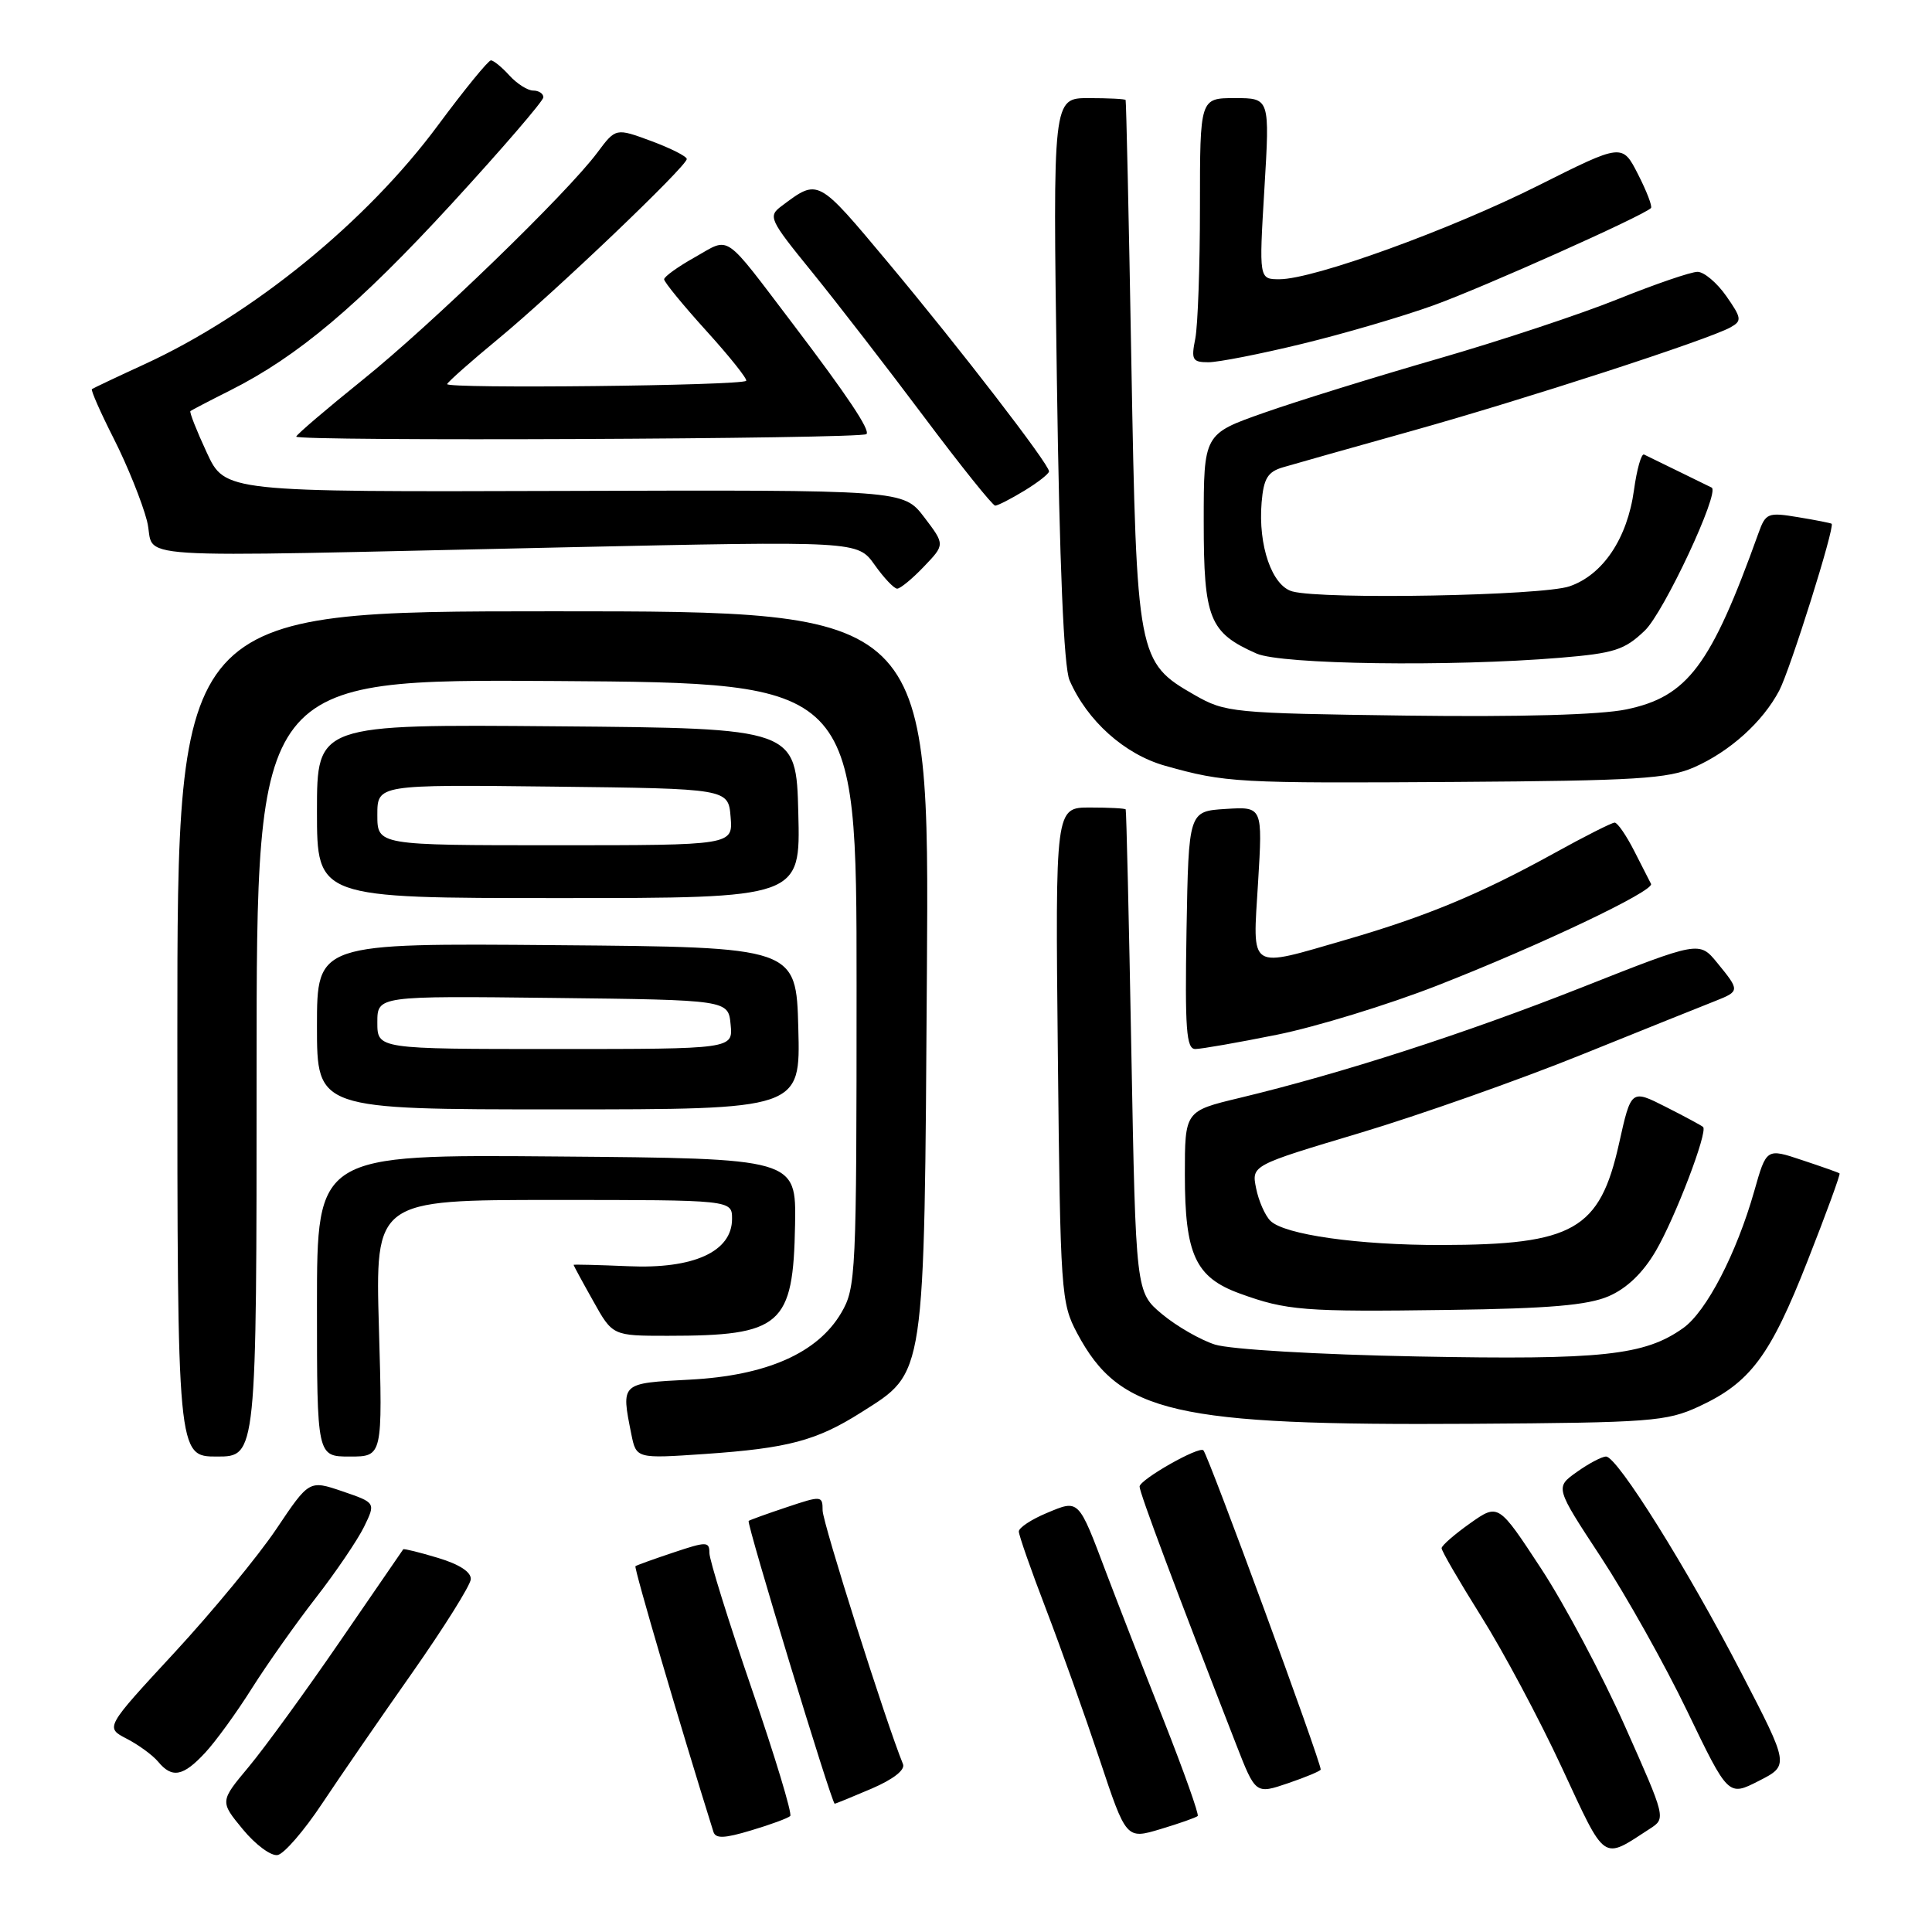 <?xml version="1.0" encoding="UTF-8" standalone="no"?>
<!DOCTYPE svg PUBLIC "-//W3C//DTD SVG 1.1//EN" "http://www.w3.org/Graphics/SVG/1.1/DTD/svg11.dtd" >
<svg xmlns="http://www.w3.org/2000/svg" xmlns:xlink="http://www.w3.org/1999/xlink" version="1.1" viewBox="0 0 256 256">
 <g >
 <path fill="currentColor"
d=" M 42.67 239.00 C 45.05 235.42 50.43 227.61 54.63 221.64 C 58.82 215.66 62.31 210.10 62.38 209.27 C 62.46 208.31 60.87 207.28 58.04 206.43 C 55.59 205.69 53.51 205.18 53.43 205.29 C 53.34 205.41 49.57 210.90 45.04 217.50 C 40.51 224.10 35.08 231.57 32.97 234.10 C 29.13 238.70 29.13 238.70 32.18 242.40 C 33.86 244.44 35.93 245.97 36.79 245.80 C 37.65 245.64 40.30 242.57 42.67 239.00 Z  M 218.63 242.31 C 220.75 240.94 220.73 240.89 215.31 228.72 C 212.32 222.00 207.33 212.61 204.21 207.85 C 198.54 199.20 198.54 199.20 194.79 201.85 C 192.73 203.31 191.03 204.79 191.02 205.14 C 191.01 205.50 193.37 209.56 196.26 214.17 C 199.16 218.78 203.97 227.79 206.95 234.21 C 212.86 246.91 212.22 246.47 218.63 242.31 Z  M 104.71 240.63 C 104.99 240.34 102.70 232.76 99.61 223.78 C 96.52 214.79 94.00 206.69 94.00 205.78 C 94.00 204.25 93.64 204.24 89.25 205.71 C 86.64 206.58 84.36 207.40 84.20 207.53 C 83.97 207.71 90.16 228.79 94.53 242.72 C 94.82 243.65 95.97 243.61 99.55 242.53 C 102.11 241.77 104.43 240.91 104.71 240.63 Z  M 158.70 240.63 C 158.90 240.43 156.86 234.70 154.17 227.88 C 151.47 221.07 148.08 212.35 146.62 208.50 C 142.85 198.51 143.01 198.68 138.68 200.49 C 136.65 201.34 135.00 202.43 135.00 202.93 C 135.00 203.42 136.61 208.03 138.58 213.16 C 140.55 218.30 143.75 227.28 145.70 233.12 C 149.23 243.73 149.23 243.73 153.79 242.36 C 156.29 241.61 158.50 240.83 158.70 240.63 Z  M 115.50 237.00 C 118.36 235.77 119.97 234.52 119.65 233.75 C 117.42 228.31 109.00 201.74 109.00 200.14 C 109.00 198.18 108.87 198.16 104.25 199.71 C 101.64 200.58 99.37 201.40 99.20 201.53 C 98.88 201.78 110.21 239.00 110.60 239.00 C 110.73 239.00 112.93 238.10 115.50 237.00 Z  M 175.00 234.47 C 175.00 233.35 160.20 193.07 159.46 192.18 C 158.94 191.55 151.00 196.06 151.00 196.98 C 151.00 197.81 155.82 210.67 163.79 231.13 C 166.37 237.75 166.37 237.75 170.69 236.28 C 173.06 235.47 175.00 234.66 175.00 234.47 Z  M 230.76 221.71 C 223.58 207.84 214.30 193.00 212.81 193.00 C 212.26 193.00 210.51 193.92 208.93 195.05 C 206.06 197.09 206.06 197.09 212.11 206.30 C 215.43 211.36 220.60 220.57 223.58 226.77 C 229.01 238.04 229.01 238.04 233.05 235.98 C 237.09 233.92 237.09 233.92 230.76 221.71 Z  M 27.18 232.25 C 28.59 230.74 31.37 226.90 33.37 223.72 C 35.38 220.54 39.19 215.14 41.85 211.72 C 44.51 208.30 47.38 204.06 48.24 202.31 C 49.79 199.12 49.79 199.12 45.38 197.61 C 40.97 196.11 40.97 196.11 36.61 202.61 C 34.21 206.18 28.13 213.56 23.09 219.01 C 13.93 228.91 13.93 228.91 16.79 230.39 C 18.36 231.20 20.23 232.57 20.95 233.43 C 22.80 235.67 24.27 235.39 27.18 232.25 Z  M 34.00 141.49 C 34.00 89.98 34.00 89.98 73.75 90.24 C 113.50 90.50 113.50 90.50 113.50 130.50 C 113.50 168.90 113.42 170.64 111.47 173.96 C 108.34 179.29 101.57 182.28 91.40 182.81 C 82.21 183.29 82.29 183.21 83.65 190.02 C 84.31 193.28 84.31 193.28 93.40 192.66 C 104.42 191.90 108.19 190.90 114.11 187.15 C 122.68 181.71 122.46 183.19 122.82 128.75 C 123.14 81.00 123.14 81.00 73.32 81.00 C 23.50 81.00 23.50 81.00 23.50 137.00 C 23.50 193.00 23.50 193.00 28.75 193.00 C 34.00 193.00 34.00 193.00 34.00 141.49 Z  M 50.21 176.00 C 49.72 159.00 49.72 159.00 73.36 159.00 C 97.00 159.00 97.00 159.00 97.00 161.51 C 97.00 165.85 91.91 168.17 83.25 167.78 C 79.26 167.61 76.00 167.53 76.00 167.60 C 76.00 167.68 77.16 169.83 78.59 172.37 C 81.17 177.00 81.17 177.00 88.46 177.00 C 103.56 177.00 105.11 175.64 105.35 162.28 C 105.50 153.50 105.50 153.50 73.75 153.24 C 42.00 152.97 42.00 152.97 42.00 172.99 C 42.00 193.00 42.00 193.00 46.35 193.00 C 50.70 193.00 50.70 193.00 50.21 176.00 Z  M 225.09 186.38 C 231.92 183.22 234.56 179.69 239.51 167.08 C 241.98 160.81 243.89 155.58 243.75 155.48 C 243.61 155.37 241.38 154.58 238.78 153.72 C 234.06 152.14 234.06 152.14 232.45 157.82 C 230.10 166.09 226.11 173.78 223.04 175.97 C 217.93 179.61 212.34 180.21 187.84 179.74 C 174.59 179.49 162.98 178.80 160.98 178.16 C 159.05 177.54 155.90 175.73 153.98 174.13 C 150.50 171.22 150.50 171.22 149.91 139.36 C 149.59 121.84 149.25 107.39 149.16 107.25 C 149.07 107.11 146.94 107.00 144.42 107.00 C 139.83 107.00 139.83 107.00 140.17 139.75 C 140.50 171.31 140.59 172.65 142.73 176.66 C 148.38 187.26 155.55 188.91 195.00 188.66 C 218.70 188.51 220.82 188.35 225.09 186.38 Z  M 213.15 171.76 C 215.56 170.72 217.70 168.67 219.40 165.76 C 221.97 161.37 226.32 149.98 225.67 149.33 C 225.48 149.15 223.26 147.95 220.73 146.67 C 216.13 144.34 216.13 144.34 214.53 151.53 C 211.98 162.96 208.52 164.94 191.00 164.97 C 179.99 164.99 170.17 163.60 168.33 161.76 C 167.62 161.05 166.77 159.11 166.44 157.45 C 165.83 154.42 165.83 154.42 180.17 150.13 C 188.05 147.77 201.25 143.11 209.50 139.78 C 217.75 136.45 225.74 133.24 227.25 132.65 C 230.55 131.34 230.56 131.27 227.55 127.59 C 225.17 124.68 225.17 124.68 209.59 130.84 C 193.96 137.01 177.81 142.22 164.25 145.48 C 157.00 147.22 157.00 147.22 157.00 155.66 C 157.00 166.21 158.40 169.25 164.23 171.38 C 170.48 173.66 172.74 173.84 192.00 173.57 C 205.28 173.39 210.38 172.95 213.15 171.76 Z  M 105.78 136.25 C 105.50 125.50 105.50 125.50 73.75 125.24 C 42.00 124.97 42.00 124.97 42.00 135.99 C 42.00 147.00 42.00 147.00 74.03 147.00 C 106.07 147.00 106.07 147.00 105.78 136.25 Z  M 169.19 137.11 C 174.36 136.07 183.92 133.14 190.44 130.59 C 204.02 125.28 219.23 118.05 218.77 117.12 C 218.59 116.78 217.59 114.81 216.54 112.75 C 215.49 110.69 214.33 109.00 213.95 109.00 C 213.58 109.00 209.95 110.83 205.89 113.08 C 196.14 118.46 188.98 121.43 178.45 124.49 C 165.25 128.31 165.98 128.78 166.70 116.94 C 167.31 106.88 167.31 106.88 162.40 107.19 C 157.50 107.50 157.50 107.50 157.22 123.25 C 157.00 136.36 157.19 139.00 158.38 139.00 C 159.16 139.00 164.03 138.15 169.19 137.11 Z  M 105.78 107.75 C 105.50 96.50 105.50 96.50 73.75 96.24 C 42.00 95.97 42.00 95.97 42.00 107.49 C 42.00 119.00 42.00 119.00 74.03 119.00 C 106.07 119.00 106.07 119.00 105.78 107.75 Z  M 224.50 101.66 C 229.23 99.57 233.57 95.66 235.76 91.50 C 237.21 88.74 243.17 69.79 242.70 69.40 C 242.59 69.31 240.59 68.91 238.26 68.53 C 234.24 67.86 233.96 67.98 233.00 70.66 C 226.70 88.21 223.62 92.31 215.50 94.00 C 212.05 94.72 201.35 95.02 186.28 94.82 C 163.26 94.51 162.37 94.42 158.29 92.09 C 150.72 87.75 150.61 87.16 149.91 48.00 C 149.58 29.02 149.23 13.39 149.15 13.25 C 149.07 13.11 146.86 13.00 144.25 13.00 C 139.50 13.00 139.50 13.00 140.04 50.25 C 140.39 74.92 140.96 88.39 141.72 90.14 C 144.05 95.51 149.01 99.95 154.36 101.46 C 162.40 103.72 163.84 103.80 193.00 103.61 C 216.84 103.45 221.03 103.19 224.50 101.66 Z  M 206.70 87.16 C 213.92 86.56 215.26 86.13 217.95 83.55 C 220.48 81.13 227.92 65.22 226.81 64.61 C 226.64 64.52 224.70 63.57 222.50 62.50 C 220.30 61.43 218.21 60.41 217.85 60.23 C 217.49 60.05 216.89 62.17 216.51 64.94 C 215.63 71.35 212.40 76.17 207.97 77.69 C 204.35 78.94 175.36 79.47 171.26 78.37 C 168.55 77.65 166.69 72.29 167.17 66.58 C 167.44 63.40 167.97 62.52 170.00 61.92 C 171.38 61.51 179.03 59.35 187.00 57.12 C 202.05 52.91 226.40 45.00 229.31 43.37 C 230.83 42.52 230.78 42.15 228.74 39.23 C 227.51 37.47 225.80 36.03 224.94 36.02 C 224.09 36.01 219.36 37.63 214.44 39.61 C 209.52 41.60 198.75 45.17 190.50 47.55 C 182.25 49.93 171.90 53.14 167.50 54.69 C 159.50 57.50 159.50 57.50 159.50 69.15 C 159.50 82.00 160.24 83.83 166.50 86.60 C 169.79 88.05 192.21 88.36 206.70 87.16 Z  M 122.42 75.08 C 125.22 72.16 125.22 72.16 122.46 68.53 C 119.69 64.91 119.69 64.91 74.75 65.05 C 29.81 65.19 29.81 65.19 27.39 59.95 C 26.05 57.07 25.08 54.60 25.23 54.47 C 25.38 54.35 27.75 53.11 30.50 51.73 C 39.46 47.23 47.48 40.46 59.85 27.00 C 66.53 19.72 72.00 13.37 72.00 12.89 C 72.00 12.40 71.39 12.00 70.65 12.00 C 69.92 12.00 68.50 11.10 67.50 10.00 C 66.50 8.90 65.40 8.00 65.05 8.00 C 64.70 8.00 61.55 11.86 58.05 16.58 C 48.58 29.38 33.53 41.64 19.18 48.25 C 15.50 49.94 12.36 51.43 12.18 51.56 C 12.01 51.69 13.32 54.66 15.09 58.15 C 16.86 61.64 18.83 66.53 19.47 69.00 C 20.84 74.27 14.12 73.84 74.57 72.53 C 113.64 71.68 113.64 71.68 115.89 74.84 C 117.12 76.58 118.47 78.00 118.88 78.00 C 119.29 78.00 120.89 76.69 122.42 75.08 Z  M 135.75 65.01 C 137.54 63.92 139.00 62.77 139.00 62.46 C 139.00 61.49 127.16 46.13 117.68 34.79 C 108.28 23.55 108.46 23.64 103.58 27.29 C 101.73 28.67 101.91 29.05 107.65 36.11 C 110.95 40.18 117.61 48.79 122.45 55.25 C 127.29 61.71 131.53 67.00 131.87 67.00 C 132.22 66.99 133.96 66.10 135.75 65.01 Z  M 114.81 57.52 C 115.33 57.00 112.30 52.46 105.12 43.00 C 95.71 30.62 96.84 31.40 92.10 34.07 C 89.84 35.33 88.00 36.66 88.00 37.01 C 88.00 37.37 90.53 40.46 93.62 43.87 C 96.72 47.29 99.08 50.26 98.87 50.46 C 98.22 51.11 58.98 51.53 59.25 50.89 C 59.39 50.56 62.42 47.87 66.00 44.92 C 73.43 38.79 91.00 22.03 91.00 21.07 C 91.00 20.72 88.88 19.65 86.30 18.69 C 81.59 16.95 81.59 16.95 79.15 20.22 C 75.13 25.62 57.10 43.07 48.00 50.38 C 43.33 54.14 39.39 57.50 39.25 57.85 C 39.00 58.50 114.16 58.17 114.81 57.52 Z  M 172.50 45.57 C 178.00 44.24 185.88 41.93 190.00 40.44 C 196.58 38.06 217.74 28.60 218.76 27.57 C 218.97 27.36 218.20 25.35 217.05 23.10 C 214.96 19.00 214.96 19.00 203.86 24.57 C 192.10 30.47 174.06 37.00 169.54 37.00 C 166.82 37.00 166.82 37.00 167.54 25.00 C 168.26 13.00 168.26 13.00 163.63 13.00 C 159.00 13.00 159.00 13.00 159.00 27.38 C 159.00 35.28 158.72 43.16 158.38 44.88 C 157.82 47.67 158.00 48.00 160.12 48.00 C 161.43 48.00 167.00 46.91 172.50 45.57 Z  M 50.00 135.48 C 50.00 131.96 50.00 131.96 73.25 132.23 C 96.50 132.50 96.50 132.50 96.81 135.75 C 97.13 139.00 97.13 139.00 73.56 139.00 C 50.00 139.00 50.00 139.00 50.00 135.48 Z  M 50.00 107.98 C 50.00 103.96 50.00 103.96 73.25 104.23 C 96.50 104.50 96.50 104.50 96.81 108.25 C 97.12 112.00 97.12 112.00 73.56 112.00 C 50.00 112.00 50.00 112.00 50.00 107.98 Z "/>
</g>
</svg>